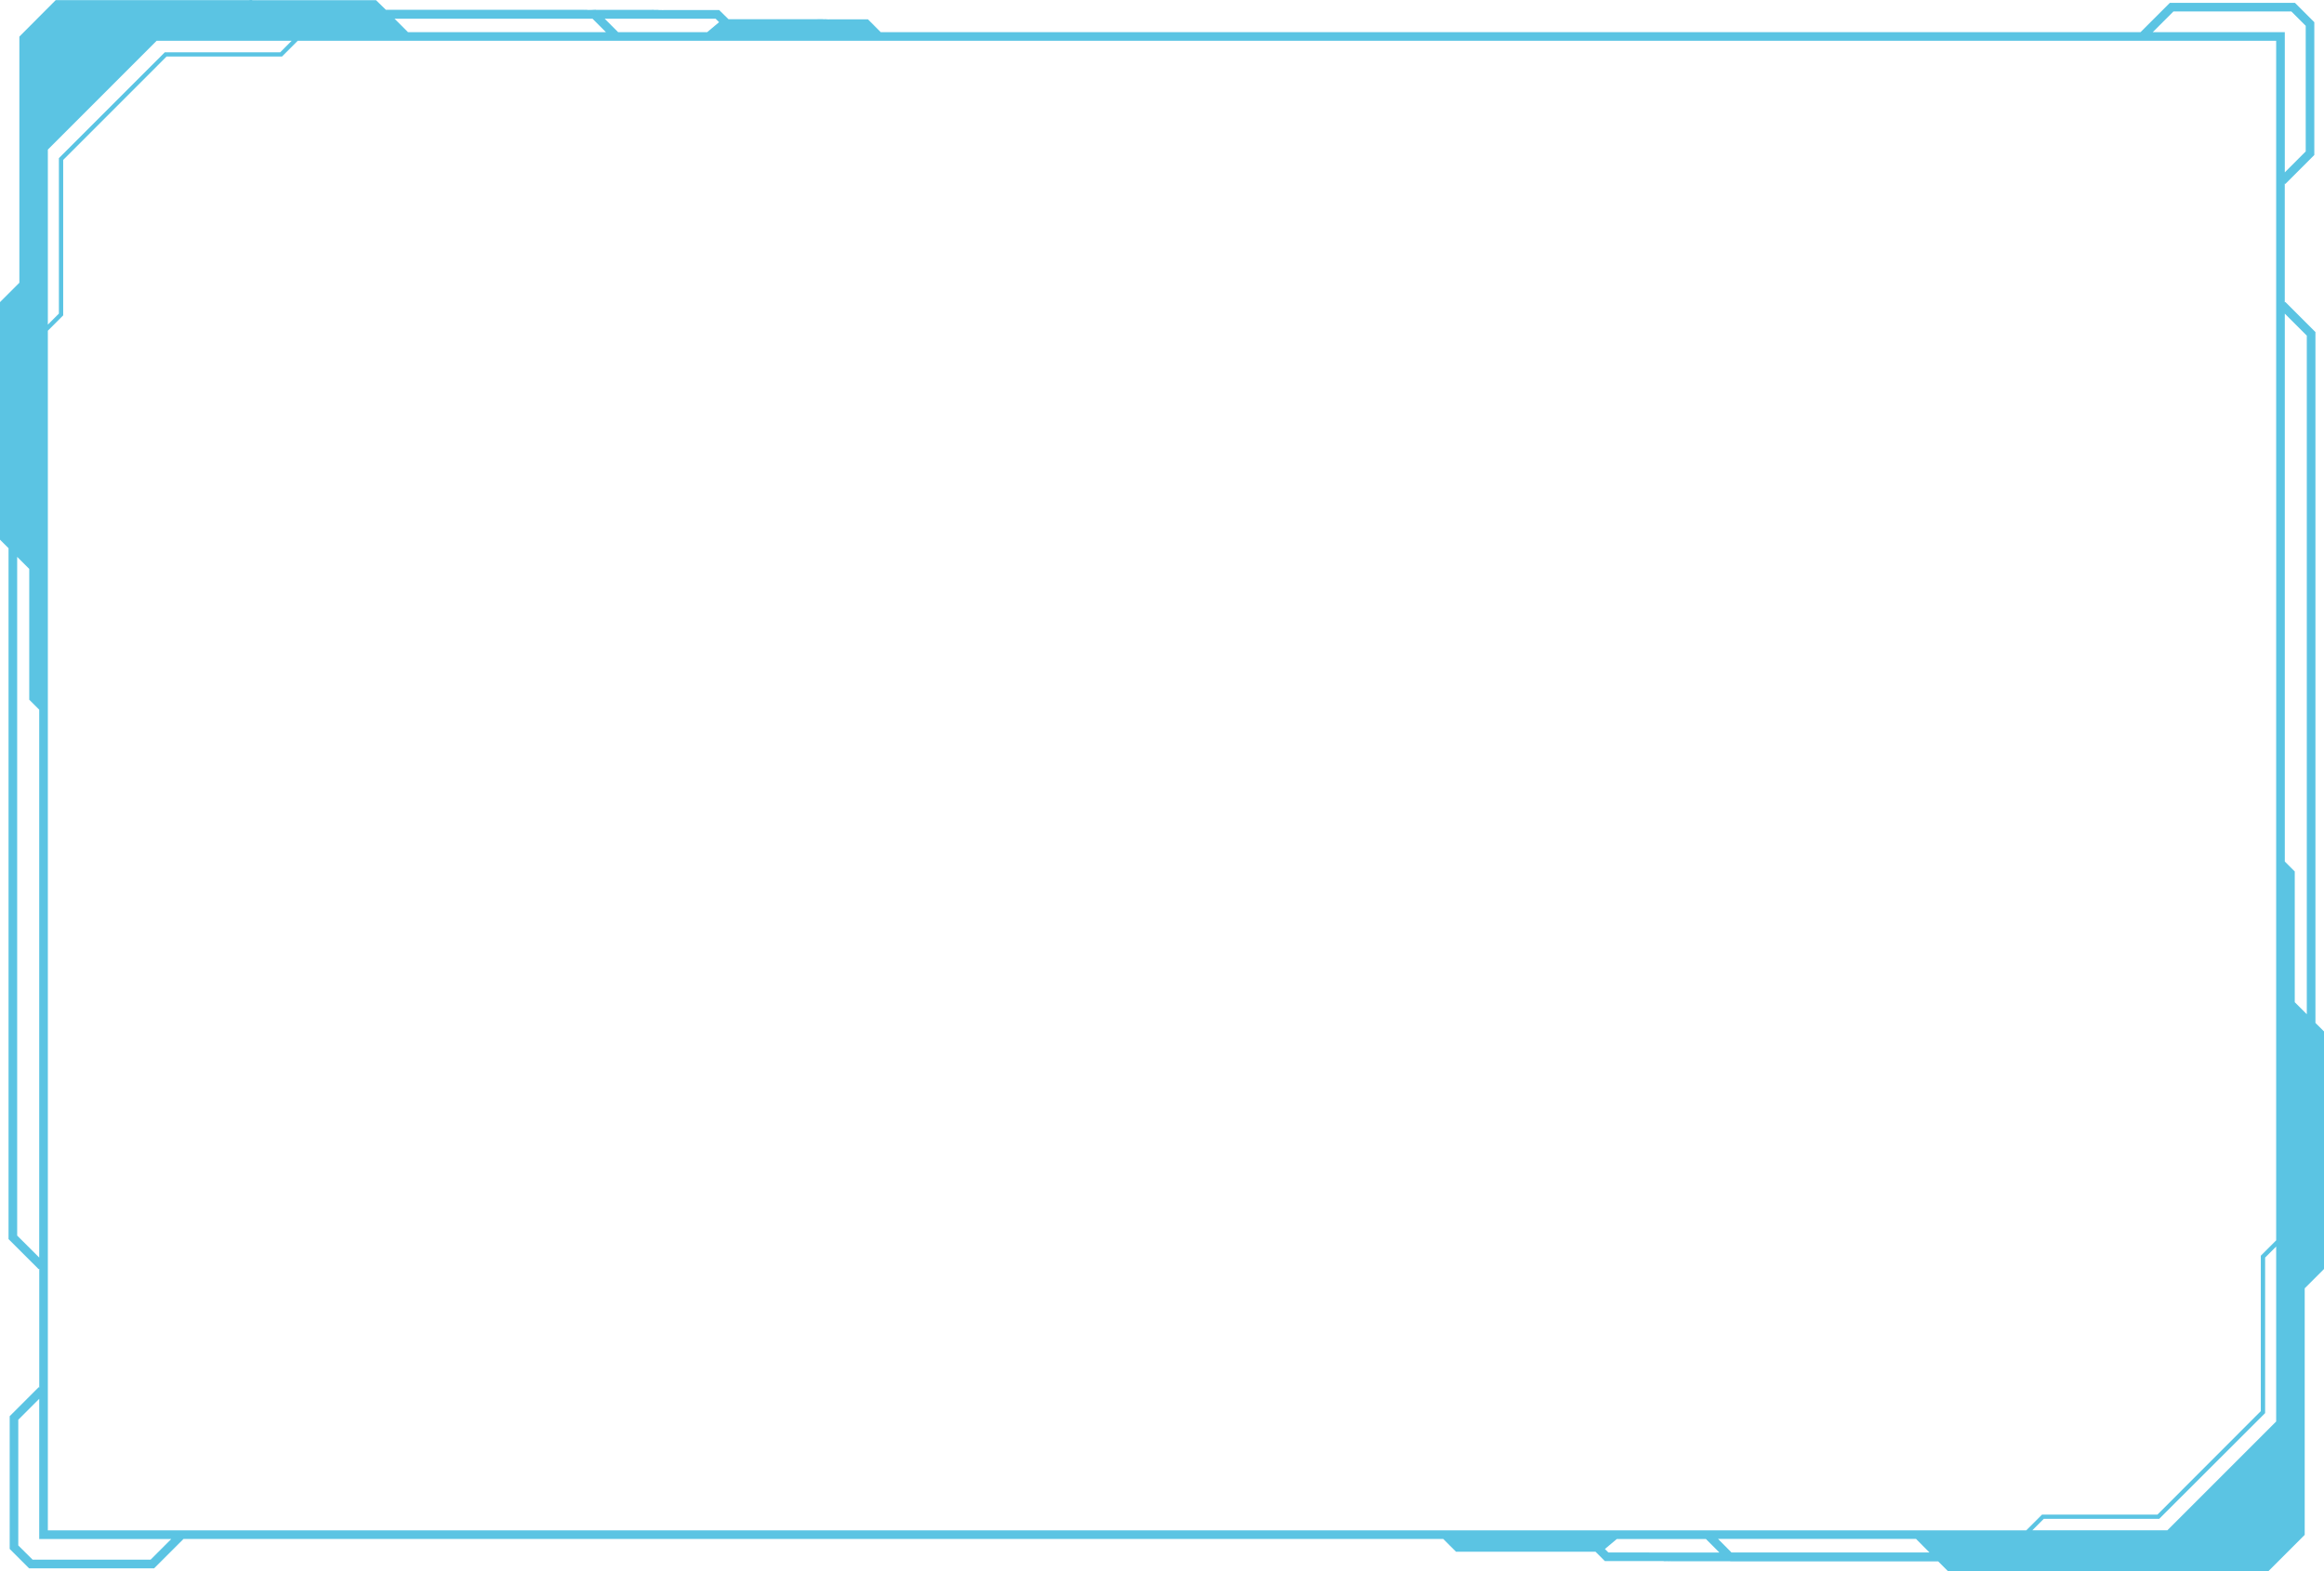 <svg xmlns="http://www.w3.org/2000/svg" viewBox="0 0 1200 811.3"><defs><style>.cls-1{fill:#5bc4e3;}</style></defs><g id="圖層_2" data-name="圖層 2"><g id="圖層_1-2" data-name="圖層 1"><path class="cls-1" d="M1195.58,528.2V171.46L1180,155.89l-.26.27V94.76l.26.27,15-15V11.47l-10-10h-64.59L1105.26,16.6H454.77L448.18,10H428.11a6.08,6.08,0,0,1-.61,0,6,6,0,0,1-.87-.07h-.3c-.17,0-.32,0-.47,0a5,5,0,0,1-.68,0,5.52,5.52,0,0,1-.71-.05l-.23,0a5.24,5.24,0,0,1-.7,0,5.71,5.71,0,0,1-.73,0,4.07,4.07,0,0,1-.5,0h0a4.1,4.1,0,0,1-.62.05l0,0H376.17L371.36,5.2H342.5a6.23,6.23,0,0,1-.77,0l-.52,0-.4,0a5.35,5.35,0,0,1-1.08-.1,4.41,4.41,0,0,1-.52,0,5.55,5.55,0,0,1-.72,0,5.58,5.58,0,0,1-.73,0,6,6,0,0,1-.75-.07,5.73,5.73,0,0,1-.85.07l-.39,0,0,0H307.79l-.07-.07h-.24c-1,0-2,.12-3,.1h-.09a3.75,3.75,0,0,1-.58,0h-.09a4.4,4.4,0,0,1-.73-.06h-.76a5.68,5.68,0,0,1-.59,0h-.17l0,0H199.26L194.16.1H133.39l0,0-.32,0H133a3.82,3.82,0,0,1-.68,0h-.11c-.14,0-.28,0-.42,0a4.63,4.63,0,0,1-.54,0,5.36,5.36,0,0,1-.7,0A4.93,4.93,0,0,1,130,0H130a6.08,6.08,0,0,1-.61,0l-.23,0a3.54,3.54,0,0,1-.73.05h0c-.21,0-.42,0-.64,0s-.43,0-.64,0l0,0H28.78L10,18.9V146L0,156V278.66l4.41,4.41V639.82L20,655.39l.27-.27v61.41l-.27-.27-15,15v68.55l10,10H79.59l15.15-15.14H745.23l6.59,6.59H772v0l.28,0a5.54,5.54,0,0,1,.59,0c.1,0,.2,0,.3,0h.22a2,2,0,0,1,.35,0h.75c.12,0,.22,0,.34,0a5.12,5.12,0,0,1,.56,0,3.82,3.82,0,0,1,.68,0h.07c.19,0,.37,0,.54,0h.22a3.44,3.44,0,0,1,.46,0c.15,0,.29,0,.44,0h.52l0,0h45.54l4.81,4.82h29.28a4.41,4.41,0,0,1,.52,0,5,5,0,0,1,.88.08h.25l.39,0a5.49,5.49,0,0,1,.58,0,4.14,4.14,0,0,1,.79,0h.3c.12,0,.22,0,.34,0a5.17,5.17,0,0,1,.57,0c.12,0,.24,0,.37,0h.15l.32,0h.26l.3,0h.29l0,0h28l0,0h.49a5.57,5.57,0,0,1,.83.07c.21,0,.41,0,.63,0h.18l.35,0,.32,0h.9l.54,0h1c.14,0,.26,0,.4,0s.44,0,.65,0l0,0h102.23l5.09,5.09h60.68a4.2,4.2,0,0,1,1.12.08h.24a3.64,3.64,0,0,1,.48,0h.09l.3,0,.29,0a5.17,5.17,0,0,1,.57,0,4.07,4.07,0,0,1,.5,0l.47,0a4.29,4.29,0,0,1,.81-.06h.28l.22,0h.07l.38,0,.57,0v0h98.3l18.8-18.8V665.23l10-10V532.62ZM1122.26,5.92h60.89l7.41,7.4V78.18L1179.76,89V16.6h-68.19ZM369.51,9.66l1.79,1.79-6.14,5.15h-46l-6.94-6.94Zm-63.57,0,6.94,6.94H210.66l-6.94-6.94ZM24.71,77.24,80.89,21.05h69.72L144.69,27H85.1L30.41,81.66v80.26l-5.7,5.7ZM8.87,638V287.53l6.23,6.23V361.3l5.15,5.15v282.9ZM77.75,805.36H16.85L9.44,798V733.1l10.81-10.81v72.39H88.43Zm752.74-3.73-1.79-1.79,6.14-5.16h46l7,7Zm63.57,0-6.95-7H989.34l6.95,7ZM1175.3,734l-56.18,56.18h-69.73l5.91-5.91h59.61L1169.27,730l.33-.33V649.36l5.7-5.7Zm0-93.53-7.93,7.93v80.25L1114,782.08h-59.6l-8.15,8.14H24.71V170.77l7.92-7.93V82.58L86,29.2h59.6l8.14-8.15H1175.3Zm15.82-116.77-6.22-6.22V450l-5.14-5.15V161.94l11.36,11.37Z"/><polygon class="cls-1" points="20.25 276.62 20.25 277.41 20.23 277.39 20.25 276.62"/></g></g></svg>